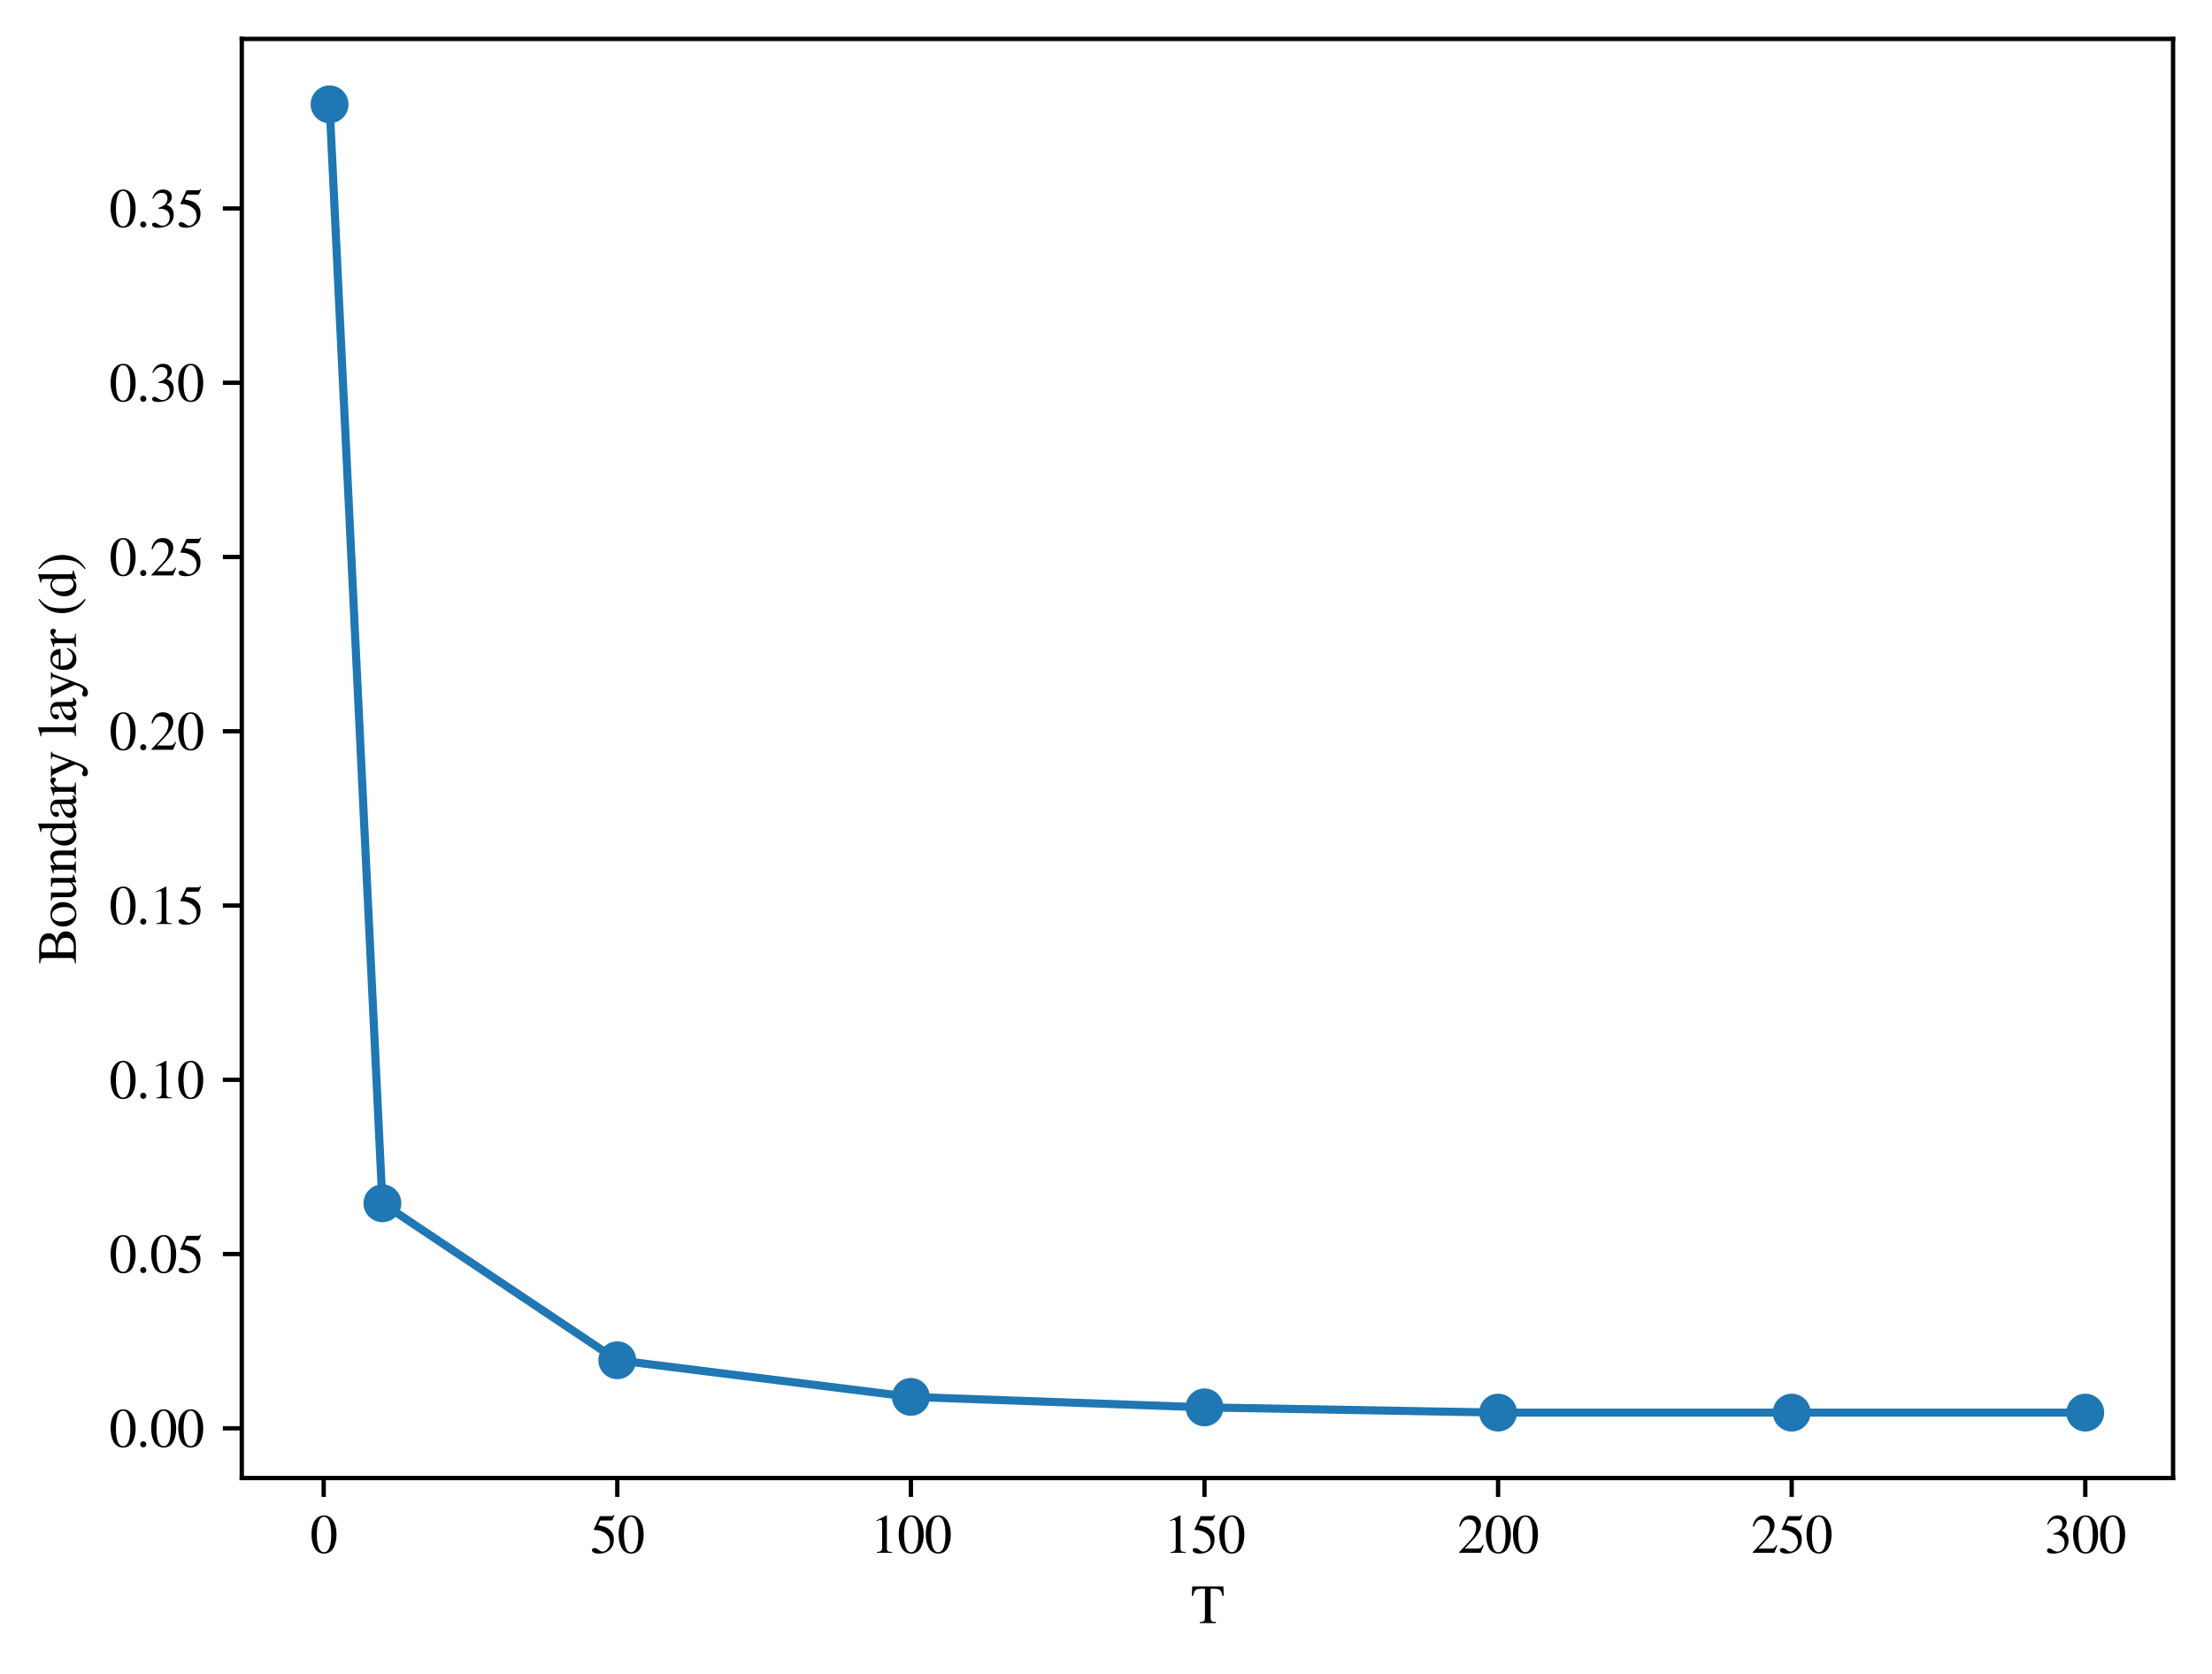 <?xml version="1.0" encoding="utf-8" standalone="no"?>
<!DOCTYPE svg PUBLIC "-//W3C//DTD SVG 1.1//EN"
  "http://www.w3.org/Graphics/SVG/1.1/DTD/svg11.dtd">
<svg xmlns:xlink="http://www.w3.org/1999/xlink" width="409.029pt" height="309.512pt" viewBox="0 0 409.029 309.512" xmlns="http://www.w3.org/2000/svg" version="1.1">
 <defs>
  <style type="text/css">*{stroke-linejoin: round; stroke-linecap: butt}</style>
 </defs>
 <g id="figure_1">
  <g id="patch_1">
   <path d="M 0 309.512 
L 409.029 309.512 
L 409.029 0 
L 0 0 
z
" style="fill: #ffffff"/>
  </g>
  <g id="axes_1">
   <g id="patch_2">
    <path d="M 44.709 273.312 
L 401.829 273.312 
L 401.829 7.2 
L 44.709 7.2 
z
" style="fill: #ffffff"/>
   </g>
   <g id="matplotlib.axis_1">
    <g id="xtick_1">
     <g id="line2d_1">
      <defs>
       <path id="m39046b0e8c" d="M 0 0 
L 0 3.5 
" style="stroke: #000000; stroke-width: 0.8"/>
      </defs>
      <g>
       <use xlink:href="#m39046b0e8c" x="59.856" y="273.312" style="stroke: #000000; stroke-width: 0.8"/>
      </g>
     </g>
     <g id="text_1">
      <!-- 0 -->
      <g transform="translate(57.356 287.142) scale(0.1 -0.1)">
       <defs>
        <path id="STIXGeneral-Regular-30" d="M 3046 2112 
Q 3046 1683 2963 1302 
Q 2880 922 2717 602 
Q 2554 282 2266 96 
Q 1978 -90 1600 -90 
Q 1210 -90 915 108 
Q 621 307 461 640 
Q 301 973 227 1350 
Q 154 1728 154 2150 
Q 154 2746 301 3222 
Q 448 3699 790 4012 
Q 1133 4326 1626 4326 
Q 2253 4326 2649 3712 
Q 3046 3098 3046 2112 
z
M 2432 2080 
Q 2432 3091 2217 3625 
Q 2003 4160 1587 4160 
Q 1190 4160 979 3622 
Q 768 3085 768 2106 
Q 768 1120 979 598 
Q 1190 77 1600 77 
Q 2003 77 2217 598 
Q 2432 1120 2432 2080 
z
" transform="scale(0.016)"/>
       </defs>
       <use xlink:href="#STIXGeneral-Regular-30"/>
      </g>
     </g>
    </g>
    <g id="xtick_2">
     <g id="line2d_2">
      <g>
       <use xlink:href="#m39046b0e8c" x="114.146" y="273.312" style="stroke: #000000; stroke-width: 0.8"/>
      </g>
     </g>
     <g id="text_2">
      <!-- 50 -->
      <g transform="translate(109.146 287.142) scale(0.1 -0.1)">
       <defs>
        <path id="STIXGeneral-Regular-35" d="M 2803 4358 
L 2573 3814 
Q 2534 3731 2400 3731 
L 1158 3731 
L 902 3187 
Q 1606 3053 1920 2896 
Q 2234 2739 2502 2368 
Q 2726 2061 2726 1555 
Q 2726 1094 2576 780 
Q 2426 467 2099 224 
Q 1664 -90 1011 -90 
Q 646 -90 422 19 
Q 198 128 198 307 
Q 198 550 486 550 
Q 717 550 960 352 
Q 1210 147 1414 147 
Q 1747 147 2012 480 
Q 2278 813 2278 1229 
Q 2278 1843 1850 2189 
Q 1293 2637 486 2637 
Q 410 2637 410 2688 
L 416 2720 
L 1114 4237 
L 2438 4237 
Q 2547 4237 2608 4269 
Q 2669 4301 2746 4403 
L 2803 4358 
z
" transform="scale(0.016)"/>
       </defs>
       <use xlink:href="#STIXGeneral-Regular-35"/>
       <use xlink:href="#STIXGeneral-Regular-30" transform="translate(50 0)"/>
      </g>
     </g>
    </g>
    <g id="xtick_3">
     <g id="line2d_3">
      <g>
       <use xlink:href="#m39046b0e8c" x="168.436" y="273.312" style="stroke: #000000; stroke-width: 0.8"/>
      </g>
     </g>
     <g id="text_3">
      <!-- 100 -->
      <g transform="translate(160.936 287.142) scale(0.1 -0.1)">
       <defs>
        <path id="STIXGeneral-Regular-31" d="M 2522 0 
L 755 0 
L 755 96 
Q 1107 115 1235 227 
Q 1363 339 1363 608 
L 1363 3482 
Q 1363 3795 1171 3795 
Q 1082 3795 883 3718 
L 710 3654 
L 710 3744 
L 1856 4326 
L 1914 4307 
L 1914 486 
Q 1914 275 2042 185 
Q 2170 96 2522 96 
L 2522 0 
z
" transform="scale(0.016)"/>
       </defs>
       <use xlink:href="#STIXGeneral-Regular-31"/>
       <use xlink:href="#STIXGeneral-Regular-30" transform="translate(50 0)"/>
       <use xlink:href="#STIXGeneral-Regular-30" transform="translate(100 0)"/>
      </g>
     </g>
    </g>
    <g id="xtick_4">
     <g id="line2d_4">
      <g>
       <use xlink:href="#m39046b0e8c" x="222.726" y="273.312" style="stroke: #000000; stroke-width: 0.8"/>
      </g>
     </g>
     <g id="text_4">
      <!-- 150 -->
      <g transform="translate(215.226 287.142) scale(0.1 -0.1)">
       <use xlink:href="#STIXGeneral-Regular-31"/>
       <use xlink:href="#STIXGeneral-Regular-35" transform="translate(50 0)"/>
       <use xlink:href="#STIXGeneral-Regular-30" transform="translate(100 0)"/>
      </g>
     </g>
    </g>
    <g id="xtick_5">
     <g id="line2d_5">
      <g>
       <use xlink:href="#m39046b0e8c" x="277.017" y="273.312" style="stroke: #000000; stroke-width: 0.8"/>
      </g>
     </g>
     <g id="text_5">
      <!-- 200 -->
      <g transform="translate(269.517 287.142) scale(0.1 -0.1)">
       <defs>
        <path id="STIXGeneral-Regular-32" d="M 3034 877 
L 2688 0 
L 186 0 
L 186 77 
L 1325 1286 
Q 1773 1754 1965 2144 
Q 2157 2534 2157 2950 
Q 2157 3379 1920 3616 
Q 1683 3853 1267 3853 
Q 922 3853 720 3673 
Q 518 3494 326 3021 
L 192 3053 
Q 301 3648 630 3987 
Q 960 4326 1523 4326 
Q 2054 4326 2380 4006 
Q 2707 3686 2707 3200 
Q 2707 2477 1888 1613 
L 832 486 
L 2330 486 
Q 2541 486 2665 569 
Q 2790 653 2944 915 
L 3034 877 
z
" transform="scale(0.016)"/>
       </defs>
       <use xlink:href="#STIXGeneral-Regular-32"/>
       <use xlink:href="#STIXGeneral-Regular-30" transform="translate(50 0)"/>
       <use xlink:href="#STIXGeneral-Regular-30" transform="translate(100 0)"/>
      </g>
     </g>
    </g>
    <g id="xtick_6">
     <g id="line2d_6">
      <g>
       <use xlink:href="#m39046b0e8c" x="331.307" y="273.312" style="stroke: #000000; stroke-width: 0.8"/>
      </g>
     </g>
     <g id="text_6">
      <!-- 250 -->
      <g transform="translate(323.807 287.142) scale(0.1 -0.1)">
       <use xlink:href="#STIXGeneral-Regular-32"/>
       <use xlink:href="#STIXGeneral-Regular-35" transform="translate(50 0)"/>
       <use xlink:href="#STIXGeneral-Regular-30" transform="translate(100 0)"/>
      </g>
     </g>
    </g>
    <g id="xtick_7">
     <g id="line2d_7">
      <g>
       <use xlink:href="#m39046b0e8c" x="385.597" y="273.312" style="stroke: #000000; stroke-width: 0.8"/>
      </g>
     </g>
     <g id="text_7">
      <!-- 300 -->
      <g transform="translate(378.097 287.142) scale(0.1 -0.1)">
       <defs>
        <path id="STIXGeneral-Regular-33" d="M 390 3264 
L 288 3290 
Q 435 3770 748 4048 
Q 1062 4326 1542 4326 
Q 1990 4326 2265 4083 
Q 2541 3840 2541 3450 
Q 2541 2925 1946 2566 
Q 2298 2413 2477 2227 
Q 2758 1914 2758 1402 
Q 2758 890 2464 506 
Q 2246 211 1840 60 
Q 1434 -90 979 -90 
Q 262 -90 262 275 
Q 262 378 339 442 
Q 416 506 525 506 
Q 685 506 915 339 
Q 1197 141 1466 141 
Q 1818 141 2058 425 
Q 2298 710 2298 1120 
Q 2298 1856 1632 2048 
Q 1434 2112 979 2112 
L 979 2202 
Q 1338 2323 1517 2432 
Q 2035 2726 2035 3290 
Q 2035 3610 1852 3776 
Q 1670 3942 1344 3942 
Q 768 3942 390 3264 
z
" transform="scale(0.016)"/>
       </defs>
       <use xlink:href="#STIXGeneral-Regular-33"/>
       <use xlink:href="#STIXGeneral-Regular-30" transform="translate(50 0)"/>
       <use xlink:href="#STIXGeneral-Regular-30" transform="translate(100 0)"/>
      </g>
     </g>
    </g>
    <g id="text_8">
     <!-- T -->
     <g transform="translate(220.215 300.142) scale(0.1 -0.1)">
      <defs>
       <path id="STIXGeneral-Regular-54" d="M 3795 3149 
L 3642 3149 
Q 3539 3674 3353 3821 
Q 3168 3968 2656 3968 
L 2278 3968 
L 2278 710 
Q 2278 346 2387 243 
Q 2496 141 2893 122 
L 2893 0 
L 1024 0 
L 1024 122 
Q 1427 147 1526 256 
Q 1626 365 1626 787 
L 1626 3968 
L 1242 3968 
Q 723 3968 540 3817 
Q 358 3667 262 3149 
L 109 3149 
L 154 4237 
L 3750 4237 
L 3795 3149 
z
" transform="scale(0.016)"/>
      </defs>
      <use xlink:href="#STIXGeneral-Regular-54"/>
     </g>
    </g>
   </g>
   <g id="matplotlib.axis_2">
    <g id="ytick_1">
     <g id="line2d_8">
      <defs>
       <path id="m137392ac09" d="M 0 0 
L -3.5 0 
" style="stroke: #000000; stroke-width: 0.8"/>
      </defs>
      <g>
       <use xlink:href="#m137392ac09" x="44.709" y="264.119" style="stroke: #000000; stroke-width: 0.8"/>
      </g>
     </g>
     <g id="text_9">
      <!-- 0.00 -->
      <g transform="translate(20.209 267.534) scale(0.1 -0.1)">
       <defs>
        <path id="STIXGeneral-Regular-2e" d="M 1158 275 
Q 1158 134 1052 32 
Q 947 -70 800 -70 
Q 653 -70 550 32 
Q 448 134 448 281 
Q 448 429 553 534 
Q 659 640 806 640 
Q 947 640 1052 531 
Q 1158 422 1158 275 
z
" transform="scale(0.016)"/>
       </defs>
       <use xlink:href="#STIXGeneral-Regular-30"/>
       <use xlink:href="#STIXGeneral-Regular-2e" transform="translate(50 0)"/>
       <use xlink:href="#STIXGeneral-Regular-30" transform="translate(75 0)"/>
       <use xlink:href="#STIXGeneral-Regular-30" transform="translate(125 0)"/>
      </g>
     </g>
    </g>
    <g id="ytick_2">
     <g id="line2d_9">
      <g>
       <use xlink:href="#m137392ac09" x="44.709" y="231.896" style="stroke: #000000; stroke-width: 0.8"/>
      </g>
     </g>
     <g id="text_10">
      <!-- 0.05 -->
      <g transform="translate(20.209 235.31) scale(0.1 -0.1)">
       <use xlink:href="#STIXGeneral-Regular-30"/>
       <use xlink:href="#STIXGeneral-Regular-2e" transform="translate(50 0)"/>
       <use xlink:href="#STIXGeneral-Regular-30" transform="translate(75 0)"/>
       <use xlink:href="#STIXGeneral-Regular-35" transform="translate(125 0)"/>
      </g>
     </g>
    </g>
    <g id="ytick_3">
     <g id="line2d_10">
      <g>
       <use xlink:href="#m137392ac09" x="44.709" y="199.672" style="stroke: #000000; stroke-width: 0.8"/>
      </g>
     </g>
     <g id="text_11">
      <!-- 0.10 -->
      <g transform="translate(20.209 203.087) scale(0.1 -0.1)">
       <use xlink:href="#STIXGeneral-Regular-30"/>
       <use xlink:href="#STIXGeneral-Regular-2e" transform="translate(50 0)"/>
       <use xlink:href="#STIXGeneral-Regular-31" transform="translate(75 0)"/>
       <use xlink:href="#STIXGeneral-Regular-30" transform="translate(125 0)"/>
      </g>
     </g>
    </g>
    <g id="ytick_4">
     <g id="line2d_11">
      <g>
       <use xlink:href="#m137392ac09" x="44.709" y="167.448" style="stroke: #000000; stroke-width: 0.8"/>
      </g>
     </g>
     <g id="text_12">
      <!-- 0.15 -->
      <g transform="translate(20.209 170.863) scale(0.1 -0.1)">
       <use xlink:href="#STIXGeneral-Regular-30"/>
       <use xlink:href="#STIXGeneral-Regular-2e" transform="translate(50 0)"/>
       <use xlink:href="#STIXGeneral-Regular-31" transform="translate(75 0)"/>
       <use xlink:href="#STIXGeneral-Regular-35" transform="translate(125 0)"/>
      </g>
     </g>
    </g>
    <g id="ytick_5">
     <g id="line2d_12">
      <g>
       <use xlink:href="#m137392ac09" x="44.709" y="135.224" style="stroke: #000000; stroke-width: 0.8"/>
      </g>
     </g>
     <g id="text_13">
      <!-- 0.20 -->
      <g transform="translate(20.209 138.639) scale(0.1 -0.1)">
       <use xlink:href="#STIXGeneral-Regular-30"/>
       <use xlink:href="#STIXGeneral-Regular-2e" transform="translate(50 0)"/>
       <use xlink:href="#STIXGeneral-Regular-32" transform="translate(75 0)"/>
       <use xlink:href="#STIXGeneral-Regular-30" transform="translate(125 0)"/>
      </g>
     </g>
    </g>
    <g id="ytick_6">
     <g id="line2d_13">
      <g>
       <use xlink:href="#m137392ac09" x="44.709" y="103" style="stroke: #000000; stroke-width: 0.8"/>
      </g>
     </g>
     <g id="text_14">
      <!-- 0.25 -->
      <g transform="translate(20.209 106.415) scale(0.1 -0.1)">
       <use xlink:href="#STIXGeneral-Regular-30"/>
       <use xlink:href="#STIXGeneral-Regular-2e" transform="translate(50 0)"/>
       <use xlink:href="#STIXGeneral-Regular-32" transform="translate(75 0)"/>
       <use xlink:href="#STIXGeneral-Regular-35" transform="translate(125 0)"/>
      </g>
     </g>
    </g>
    <g id="ytick_7">
     <g id="line2d_14">
      <g>
       <use xlink:href="#m137392ac09" x="44.709" y="70.777" style="stroke: #000000; stroke-width: 0.8"/>
      </g>
     </g>
     <g id="text_15">
      <!-- 0.30 -->
      <g transform="translate(20.209 74.192) scale(0.1 -0.1)">
       <use xlink:href="#STIXGeneral-Regular-30"/>
       <use xlink:href="#STIXGeneral-Regular-2e" transform="translate(50 0)"/>
       <use xlink:href="#STIXGeneral-Regular-33" transform="translate(75 0)"/>
       <use xlink:href="#STIXGeneral-Regular-30" transform="translate(125 0)"/>
      </g>
     </g>
    </g>
    <g id="ytick_8">
     <g id="line2d_15">
      <g>
       <use xlink:href="#m137392ac09" x="44.709" y="38.553" style="stroke: #000000; stroke-width: 0.8"/>
      </g>
     </g>
     <g id="text_16">
      <!-- 0.35 -->
      <g transform="translate(20.209 41.968) scale(0.1 -0.1)">
       <use xlink:href="#STIXGeneral-Regular-30"/>
       <use xlink:href="#STIXGeneral-Regular-2e" transform="translate(50 0)"/>
       <use xlink:href="#STIXGeneral-Regular-33" transform="translate(75 0)"/>
       <use xlink:href="#STIXGeneral-Regular-35" transform="translate(125 0)"/>
      </g>
     </g>
    </g>
    <g id="text_17">
     <!-- Boundary layer (d) -->
     <g transform="translate(14.03 178.301) rotate(-90) scale(0.1 -0.1)">
      <defs>
       <path id="STIXGeneral-Regular-42" d="M 2701 2234 
L 2701 2227 
Q 3181 2150 3482 1875 
Q 3795 1594 3795 1139 
Q 3795 608 3379 304 
Q 2963 0 2266 0 
L 109 0 
L 109 122 
Q 486 134 604 246 
Q 723 358 723 723 
L 723 3520 
Q 723 3891 614 3990 
Q 506 4090 109 4115 
L 109 4237 
L 1901 4237 
Q 2726 4237 3152 3958 
Q 3578 3680 3578 3168 
Q 3578 2733 3315 2502 
Q 3130 2342 2701 2234 
z
M 1376 2342 
L 1965 2342 
Q 2925 2342 2925 3136 
Q 2925 3546 2640 3773 
Q 2355 4000 1792 4000 
L 1530 4000 
Q 1376 4000 1376 3795 
L 1376 2342 
z
M 1376 2086 
L 1376 525 
Q 1376 365 1462 301 
Q 1549 237 1773 237 
Q 2208 237 2413 285 
Q 2618 333 2816 512 
Q 3059 723 3059 1146 
Q 3059 1632 2758 1830 
Q 2688 1882 2617 1917 
Q 2547 1952 2492 1974 
Q 2438 1997 2348 2016 
Q 2259 2035 2211 2044 
Q 2163 2054 2041 2060 
Q 1920 2067 1862 2070 
Q 1805 2074 1635 2080 
Q 1466 2086 1376 2086 
z
" transform="scale(0.016)"/>
       <path id="STIXGeneral-Regular-6f" d="M 3008 1478 
Q 3008 806 2608 371 
Q 2208 -64 1568 -64 
Q 979 -64 582 368 
Q 186 800 186 1459 
Q 186 2125 582 2534 
Q 979 2944 1626 2944 
Q 2221 2944 2614 2537 
Q 3008 2131 3008 1478 
z
M 2432 1306 
Q 2432 2035 2112 2445 
Q 1856 2765 1504 2765 
Q 1171 2765 966 2493 
Q 762 2221 762 1747 
Q 762 928 1101 435 
Q 1318 115 1677 115 
Q 2029 115 2230 432 
Q 2432 749 2432 1306 
z
" transform="scale(0.016)"/>
       <path id="STIXGeneral-Regular-75" d="M 3072 320 
L 3072 230 
Q 2573 96 2195 -58 
L 2163 -38 
L 2163 486 
L 2150 486 
Q 1747 -64 1235 -64 
Q 870 -64 662 160 
Q 454 384 454 755 
L 454 2362 
Q 454 2598 371 2688 
Q 288 2778 58 2790 
L 58 2880 
L 992 2880 
L 992 813 
Q 992 595 1123 451 
Q 1254 307 1446 307 
Q 1760 307 1984 506 
Q 2067 582 2099 649 
Q 2131 717 2131 877 
L 2131 2355 
Q 2131 2605 2041 2678 
Q 1952 2752 1658 2771 
L 1658 2880 
L 2669 2880 
L 2669 685 
Q 2669 461 2742 390 
Q 2816 320 3034 320 
L 3072 320 
z
" transform="scale(0.016)"/>
       <path id="STIXGeneral-Regular-6e" d="M 3104 0 
L 1773 0 
L 1779 96 
Q 2016 115 2096 233 
Q 2176 352 2176 672 
L 2176 1946 
Q 2176 2592 1709 2592 
Q 1549 2592 1408 2515 
Q 1267 2438 1050 2227 
L 1050 461 
Q 1050 269 1136 192 
Q 1222 115 1466 96 
L 1466 0 
L 115 0 
L 115 96 
Q 358 115 435 214 
Q 512 314 512 602 
L 512 2157 
Q 512 2394 467 2483 
Q 422 2573 288 2573 
Q 160 2573 102 2547 
L 102 2656 
Q 550 2784 979 2944 
L 1030 2925 
L 1030 2426 
L 1037 2426 
Q 1491 2944 1958 2944 
Q 2323 2944 2518 2688 
Q 2714 2432 2714 1958 
L 2714 544 
Q 2714 288 2790 205 
Q 2867 122 3104 96 
L 3104 0 
z
" transform="scale(0.016)"/>
       <path id="STIXGeneral-Regular-64" d="M 3142 269 
L 2202 -64 
L 2176 -45 
L 2176 365 
Q 1869 -64 1357 -64 
Q 826 -64 499 317 
Q 173 698 173 1312 
Q 173 1990 563 2467 
Q 954 2944 1504 2944 
Q 1850 2944 2176 2669 
L 2176 3667 
Q 2176 3866 2118 3930 
Q 2061 3994 1882 3994 
Q 1792 3994 1741 3987 
L 1741 4090 
Q 2323 4243 2682 4371 
L 2714 4358 
L 2714 730 
Q 2714 506 2768 435 
Q 2822 365 2995 365 
Q 3034 365 3142 371 
L 3142 269 
z
M 2176 653 
L 2176 2125 
Q 2176 2381 1981 2573 
Q 1786 2765 1523 2765 
Q 1158 2765 940 2438 
Q 723 2112 723 1568 
Q 723 979 963 624 
Q 1203 269 1606 269 
Q 1907 269 2080 474 
Q 2176 582 2176 653 
z
" transform="scale(0.016)"/>
       <path id="STIXGeneral-Regular-61" d="M 2829 422 
L 2829 243 
Q 2586 -64 2253 -64 
Q 1888 -64 1843 403 
L 1837 403 
Q 1427 -64 909 -64 
Q 608 -64 422 112 
Q 237 288 237 602 
Q 237 1050 685 1350 
Q 992 1555 1837 1869 
L 1837 2214 
Q 1837 2502 1699 2646 
Q 1562 2790 1338 2790 
Q 1146 2790 1018 2697 
Q 890 2605 890 2477 
Q 890 2419 909 2348 
Q 928 2278 928 2208 
Q 928 2112 841 2029 
Q 755 1946 634 1946 
Q 525 1946 441 2029 
Q 358 2112 358 2240 
Q 358 2547 685 2752 
Q 986 2944 1421 2944 
Q 1939 2944 2176 2656 
Q 2291 2522 2323 2384 
Q 2355 2246 2355 1946 
L 2355 723 
Q 2355 301 2554 301 
Q 2682 301 2829 422 
z
M 1837 813 
L 1837 1715 
Q 1248 1510 1018 1293 
Q 800 1094 800 800 
Q 800 557 921 432 
Q 1043 307 1242 307 
Q 1453 307 1613 410 
Q 1747 506 1792 589 
Q 1837 672 1837 813 
z
" transform="scale(0.016)"/>
       <path id="STIXGeneral-Regular-72" d="M 1024 2931 
L 1024 2342 
Q 1267 2688 1430 2816 
Q 1594 2944 1792 2944 
Q 1958 2944 2051 2854 
Q 2144 2765 2144 2605 
Q 2144 2470 2077 2393 
Q 2010 2317 1894 2317 
Q 1773 2317 1638 2445 
Q 1536 2541 1472 2541 
Q 1338 2541 1181 2355 
Q 1024 2170 1024 2016 
L 1024 576 
Q 1024 301 1133 205 
Q 1242 109 1568 96 
L 1568 0 
L 32 0 
L 32 96 
Q 339 154 412 224 
Q 486 294 486 538 
L 486 2138 
Q 486 2349 438 2435 
Q 390 2522 269 2522 
Q 166 2522 45 2496 
L 45 2598 
Q 448 2726 992 2944 
L 1024 2931 
z
" transform="scale(0.016)"/>
       <path id="STIXGeneral-Regular-79" d="M 3040 2880 
L 3040 2784 
Q 2925 2771 2854 2700 
Q 2784 2630 2720 2458 
L 1760 -160 
Q 1510 -838 1257 -1116 
Q 1005 -1395 640 -1395 
Q 435 -1395 313 -1289 
Q 192 -1184 192 -1024 
Q 192 -902 272 -816 
Q 352 -730 467 -730 
Q 653 -730 800 -813 
Q 883 -858 966 -858 
Q 1101 -858 1286 -576 
Q 1376 -448 1459 -211 
Q 1542 26 1542 115 
Q 1542 198 1274 762 
L 429 2566 
Q 346 2752 90 2790 
L 90 2880 
L 1402 2880 
L 1402 2784 
Q 1197 2778 1117 2739 
Q 1037 2701 1037 2611 
Q 1037 2541 1120 2349 
L 1837 749 
L 2458 2515 
Q 2483 2573 2483 2630 
Q 2483 2784 2189 2784 
L 2189 2880 
L 3040 2880 
z
" transform="scale(0.016)"/>
       <path id="STIXGeneral-Regular-20" transform="scale(0.016)"/>
       <path id="STIXGeneral-Regular-6c" d="M 1645 0 
L 134 0 
L 134 96 
Q 435 122 531 221 
Q 627 320 627 589 
L 627 3590 
Q 627 3821 569 3910 
Q 512 4000 358 4000 
Q 224 4000 122 3987 
L 122 4090 
Q 730 4237 1133 4371 
L 1165 4346 
L 1165 557 
Q 1165 288 1254 201 
Q 1344 115 1645 96 
L 1645 0 
z
" transform="scale(0.016)"/>
       <path id="STIXGeneral-Regular-65" d="M 2611 1050 
L 2714 1005 
Q 2330 -64 1376 -64 
Q 813 -64 486 329 
Q 160 723 160 1389 
Q 160 2074 525 2509 
Q 890 2944 1485 2944 
Q 2061 2944 2374 2502 
Q 2560 2246 2592 1773 
L 621 1773 
Q 646 1370 700 1158 
Q 755 947 915 730 
Q 1184 378 1626 378 
Q 1939 378 2153 531 
Q 2368 685 2611 1050 
z
M 634 1978 
L 1939 1978 
Q 1882 2381 1750 2547 
Q 1619 2714 1312 2714 
Q 1043 2714 864 2525 
Q 685 2336 634 1978 
z
" transform="scale(0.016)"/>
       <path id="STIXGeneral-Regular-28" d="M 1946 -1030 
L 1869 -1133 
Q 1126 -710 716 32 
Q 307 774 307 1613 
Q 307 3386 1888 4326 
L 1946 4224 
Q 1293 3667 1075 3126 
Q 858 2586 858 1632 
Q 858 685 1082 96 
Q 1306 -493 1946 -1030 
z
" transform="scale(0.016)"/>
       <path id="STIXGeneral-Regular-29" d="M 186 4224 
L 262 4326 
Q 992 3891 1408 3148 
Q 1824 2406 1824 1581 
Q 1824 -166 243 -1133 
L 186 -1030 
Q 845 -486 1059 54 
Q 1274 595 1274 1562 
Q 1274 2534 1059 3120 
Q 845 3706 186 4224 
z
" transform="scale(0.016)"/>
      </defs>
      <use xlink:href="#STIXGeneral-Regular-42"/>
      <use xlink:href="#STIXGeneral-Regular-6f" transform="translate(66.7 0)"/>
      <use xlink:href="#STIXGeneral-Regular-75" transform="translate(116.7 0)"/>
      <use xlink:href="#STIXGeneral-Regular-6e" transform="translate(166.7 0)"/>
      <use xlink:href="#STIXGeneral-Regular-64" transform="translate(216.7 0)"/>
      <use xlink:href="#STIXGeneral-Regular-61" transform="translate(266.7 0)"/>
      <use xlink:href="#STIXGeneral-Regular-72" transform="translate(311.1 0)"/>
      <use xlink:href="#STIXGeneral-Regular-79" transform="translate(344.4 0)"/>
      <use xlink:href="#STIXGeneral-Regular-20" transform="translate(394.4 0)"/>
      <use xlink:href="#STIXGeneral-Regular-6c" transform="translate(419.4 0)"/>
      <use xlink:href="#STIXGeneral-Regular-61" transform="translate(447.2 0)"/>
      <use xlink:href="#STIXGeneral-Regular-79" transform="translate(491.6 0)"/>
      <use xlink:href="#STIXGeneral-Regular-65" transform="translate(541.6 0)"/>
      <use xlink:href="#STIXGeneral-Regular-72" transform="translate(586 0)"/>
      <use xlink:href="#STIXGeneral-Regular-20" transform="translate(619.3 0)"/>
      <use xlink:href="#STIXGeneral-Regular-28" transform="translate(644.3 0)"/>
      <use xlink:href="#STIXGeneral-Regular-64" transform="translate(677.6 0)"/>
      <use xlink:href="#STIXGeneral-Regular-29" transform="translate(727.6 0)"/>
     </g>
    </g>
   </g>
   <g id="line2d_16">
    <path d="M 60.942 19.296 
L 70.714 222.509 
L 114.146 251.539 
L 168.436 258.313 
L 222.726 260.249 
L 277.017 261.216 
L 331.307 261.216 
L 385.597 261.216 
" clip-path="url(#pbfa53d160c)" style="fill: none; stroke: #1f77b4; stroke-width: 1.5; stroke-linecap: square"/>
    <defs>
     <path id="m2e81b12932" d="M 0 3 
C 0.796 3 1.559 2.684 2.121 2.121 
C 2.684 1.559 3 0.796 3 0 
C 3 -0.796 2.684 -1.559 2.121 -2.121 
C 1.559 -2.684 0.796 -3 0 -3 
C -0.796 -3 -1.559 -2.684 -2.121 -2.121 
C -2.684 -1.559 -3 -0.796 -3 0 
C -3 0.796 -2.684 1.559 -2.121 2.121 
C -1.559 2.684 -0.796 3 0 3 
z
" style="stroke: #1f77b4"/>
    </defs>
    <g clip-path="url(#pbfa53d160c)">
     <use xlink:href="#m2e81b12932" x="60.942" y="19.296" style="fill: #1f77b4; stroke: #1f77b4"/>
     <use xlink:href="#m2e81b12932" x="70.714" y="222.509" style="fill: #1f77b4; stroke: #1f77b4"/>
     <use xlink:href="#m2e81b12932" x="114.146" y="251.539" style="fill: #1f77b4; stroke: #1f77b4"/>
     <use xlink:href="#m2e81b12932" x="168.436" y="258.313" style="fill: #1f77b4; stroke: #1f77b4"/>
     <use xlink:href="#m2e81b12932" x="222.726" y="260.249" style="fill: #1f77b4; stroke: #1f77b4"/>
     <use xlink:href="#m2e81b12932" x="277.017" y="261.216" style="fill: #1f77b4; stroke: #1f77b4"/>
     <use xlink:href="#m2e81b12932" x="331.307" y="261.216" style="fill: #1f77b4; stroke: #1f77b4"/>
     <use xlink:href="#m2e81b12932" x="385.597" y="261.216" style="fill: #1f77b4; stroke: #1f77b4"/>
    </g>
   </g>
   <g id="patch_3">
    <path d="M 44.709 273.312 
L 44.709 7.2 
" style="fill: none; stroke: #000000; stroke-width: 0.8; stroke-linejoin: miter; stroke-linecap: square"/>
   </g>
   <g id="patch_4">
    <path d="M 401.829 273.312 
L 401.829 7.2 
" style="fill: none; stroke: #000000; stroke-width: 0.8; stroke-linejoin: miter; stroke-linecap: square"/>
   </g>
   <g id="patch_5">
    <path d="M 44.709 273.312 
L 401.829 273.312 
" style="fill: none; stroke: #000000; stroke-width: 0.8; stroke-linejoin: miter; stroke-linecap: square"/>
   </g>
   <g id="patch_6">
    <path d="M 44.709 7.2 
L 401.829 7.2 
" style="fill: none; stroke: #000000; stroke-width: 0.8; stroke-linejoin: miter; stroke-linecap: square"/>
   </g>
  </g>
 </g>
 <defs>
  <clipPath id="pbfa53d160c">
   <rect x="44.709" y="7.2" width="357.12" height="266.112"/>
  </clipPath>
 </defs>
</svg>
